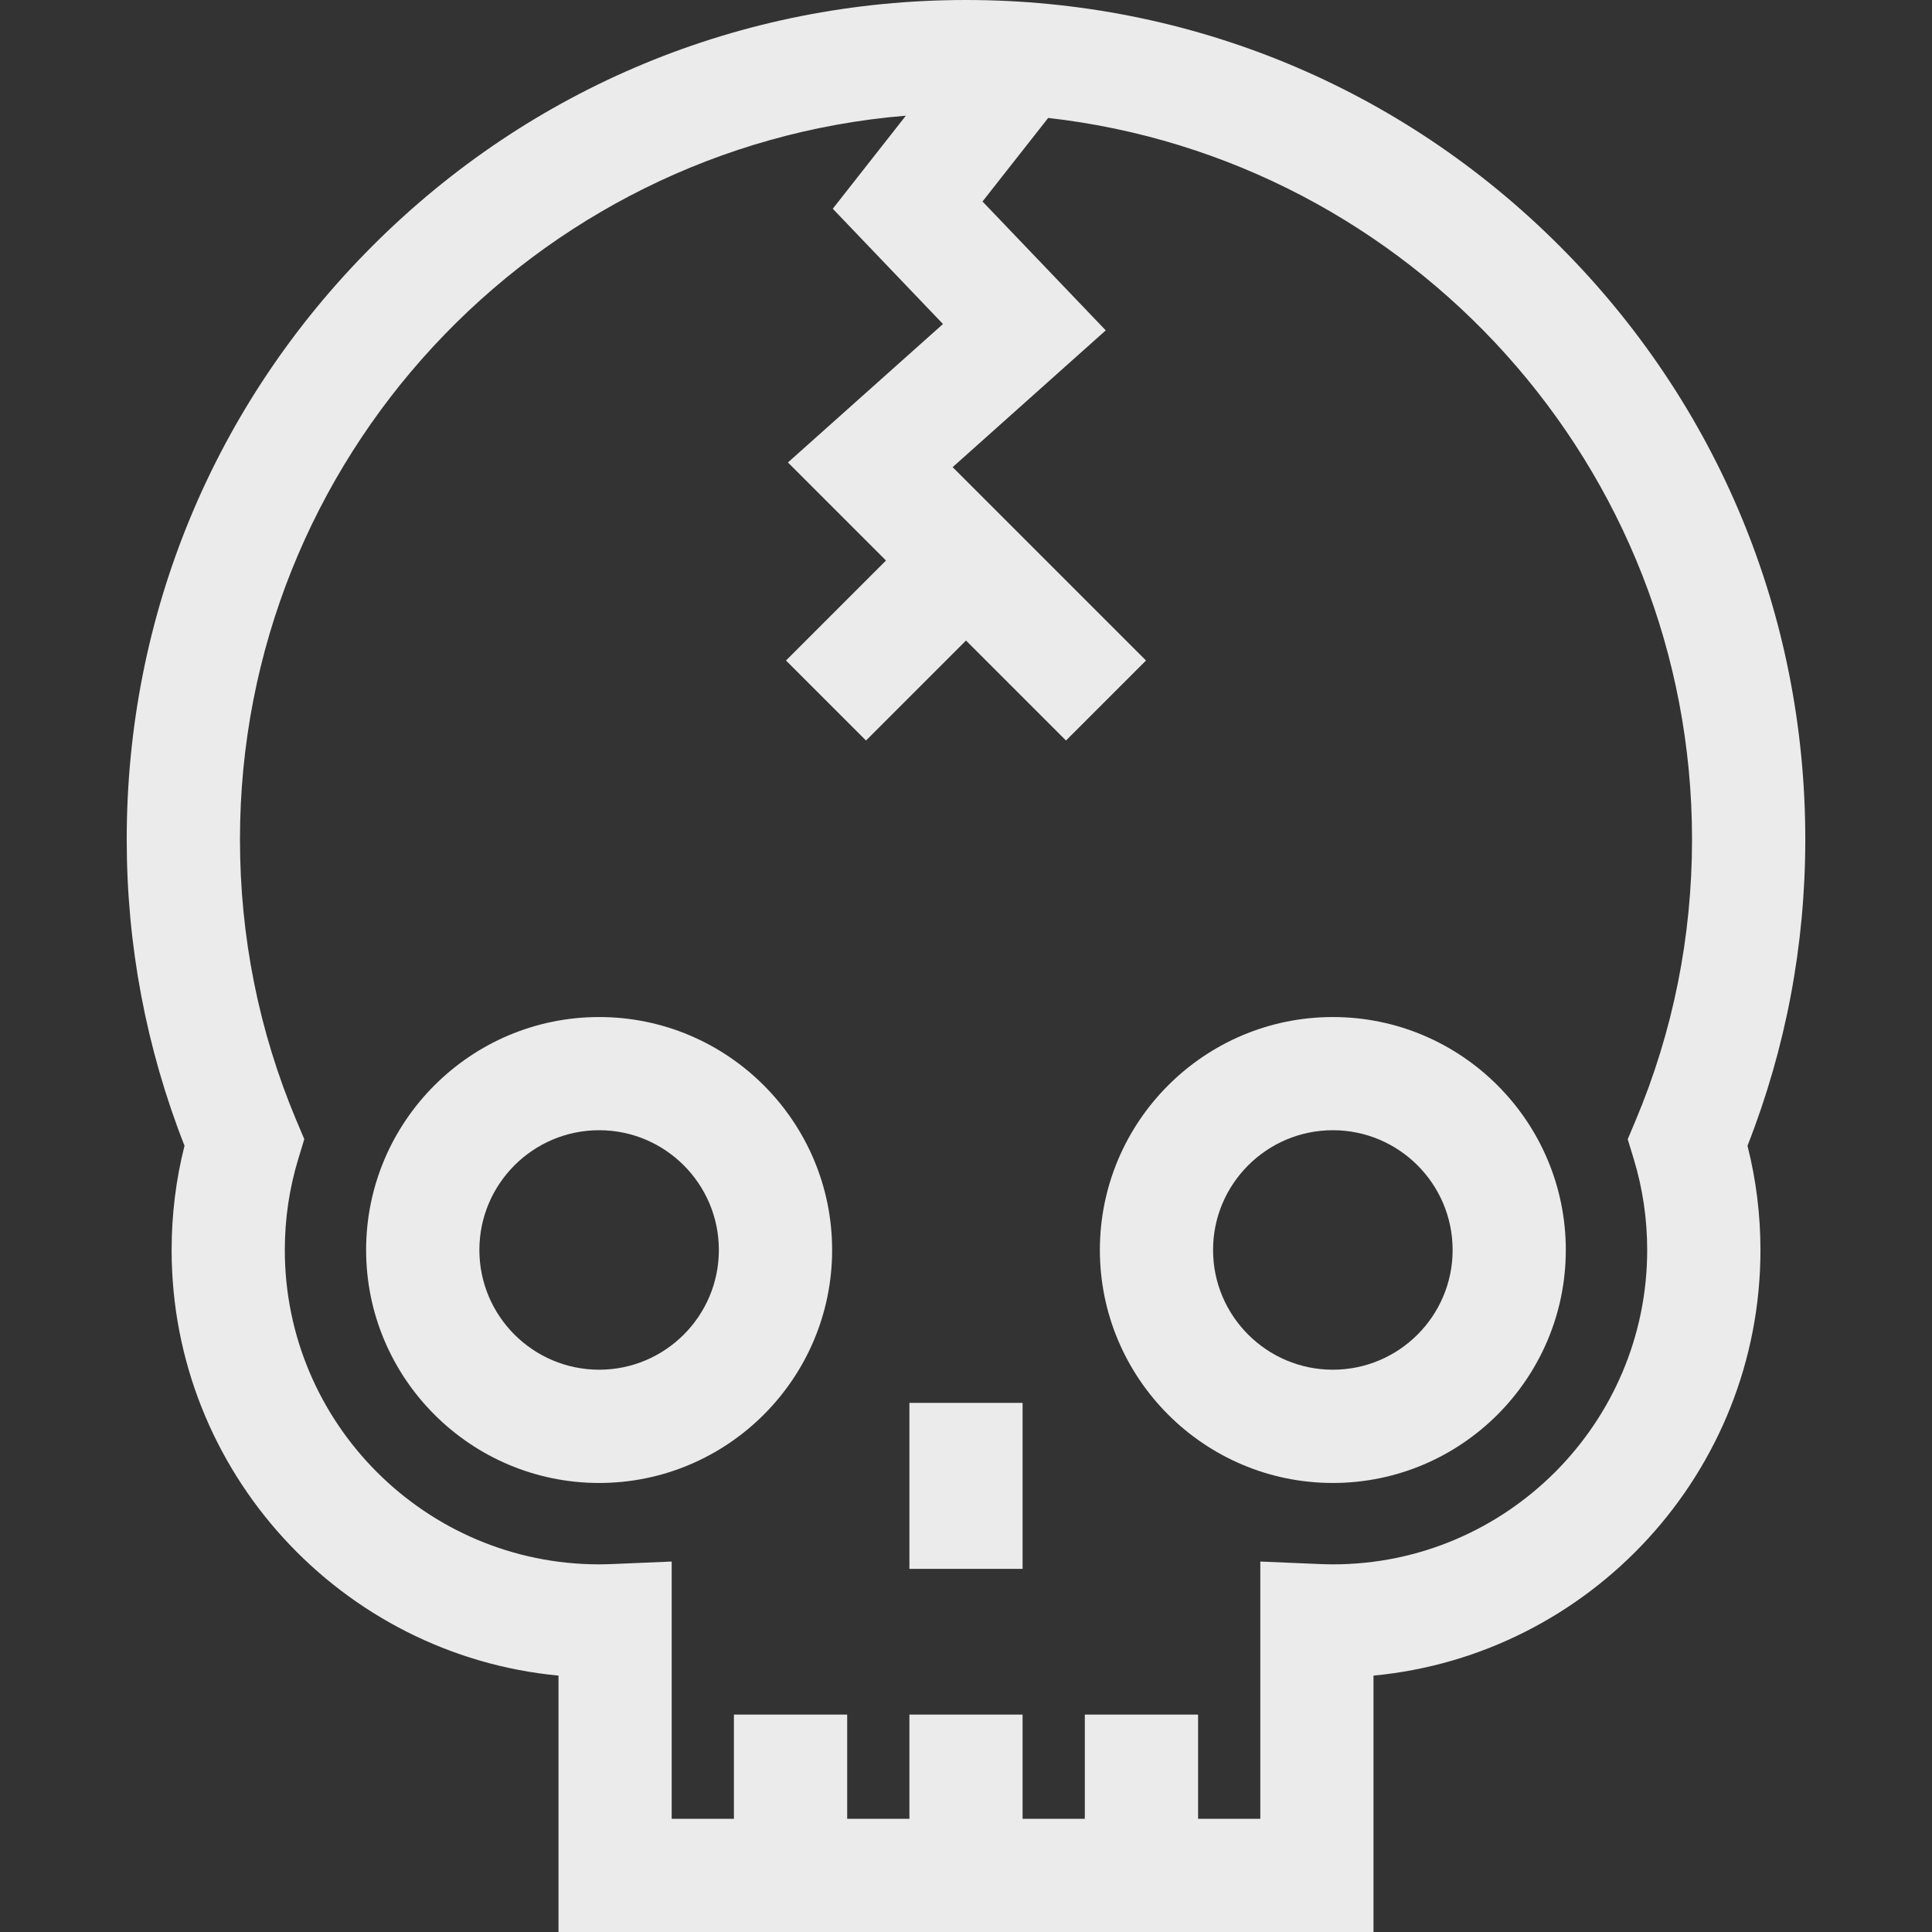 <svg width="24" height="24" viewBox="0 0 24 24" fill="none" xmlns="http://www.w3.org/2000/svg">
<rect x="0" y="0" width="24" height="24" fill="#333333" stroke="none"/>
<g opacity="0.9">
<path d="M7.443 12.634C5.847 12.634 4.548 13.932 4.548 15.528C4.548 17.123 5.847 18.422 7.443 18.422C9.038 18.422 10.337 17.123 10.337 15.528C10.337 13.932 9.038 12.634 7.443 12.634ZM7.443 17.015C6.622 17.015 5.955 16.348 5.955 15.528C5.955 14.707 6.622 14.04 7.443 14.04C8.263 14.04 8.93 14.707 8.93 15.528C8.93 16.348 8.263 17.015 7.443 17.015Z" fill="white"/>
<path d="M16.557 12.634C14.961 12.634 13.663 13.932 13.663 15.528C13.663 17.123 14.961 18.422 16.557 18.422C18.153 18.422 19.451 17.123 19.451 15.528C19.451 13.932 18.153 12.634 16.557 12.634ZM16.557 17.015C15.737 17.015 15.069 16.348 15.069 15.528C15.069 14.707 15.737 14.04 16.557 14.04C17.378 14.04 18.045 14.707 18.045 15.528C18.045 16.348 17.378 17.015 16.557 17.015Z" fill="white"/>
<path d="M22.426 10.426C22.426 7.641 21.341 5.023 19.372 3.054C17.403 1.084 14.785 0 12 0C9.215 0 6.597 1.084 4.628 3.054C2.659 5.023 1.574 7.641 1.574 10.426C1.574 11.741 1.816 13.021 2.292 14.233C2.185 14.655 2.132 15.09 2.132 15.528C2.132 18.287 4.245 20.56 6.938 20.815V24H17.062V20.815C19.755 20.56 21.869 18.286 21.869 15.528C21.869 15.09 21.815 14.655 21.708 14.233C22.184 13.021 22.426 11.741 22.426 10.426ZM20.294 14.394C20.406 14.761 20.462 15.142 20.462 15.528C20.462 17.681 18.71 19.433 16.558 19.433C16.507 19.433 16.451 19.431 16.389 19.429L15.656 19.398V22.594H14.883V21.299H13.476V22.594H12.703V21.299H11.297V22.594H10.524V21.299H9.117V22.594H8.344V19.398L7.611 19.429C7.549 19.431 7.493 19.433 7.443 19.433C5.29 19.433 3.538 17.681 3.538 15.528C3.538 15.142 3.594 14.761 3.706 14.394L3.78 14.151L3.681 13.917C3.216 12.811 2.981 11.636 2.981 10.426C2.981 5.704 6.628 1.818 11.253 1.437L10.345 2.593L11.714 4.025L9.788 5.745L11.006 6.963L9.764 8.205L10.758 9.199L12 7.957L13.242 9.199L14.236 8.205L11.834 5.803L13.736 4.104L12.205 2.503L13.021 1.465C17.515 1.973 21.019 5.798 21.019 10.426C21.019 11.636 20.784 12.811 20.319 13.917L20.22 14.152L20.294 14.394Z" fill="white"/>
<path d="M12.703 17.427H11.297V19.489H12.703V17.427Z" fill="white"/>
</g>
</svg>

